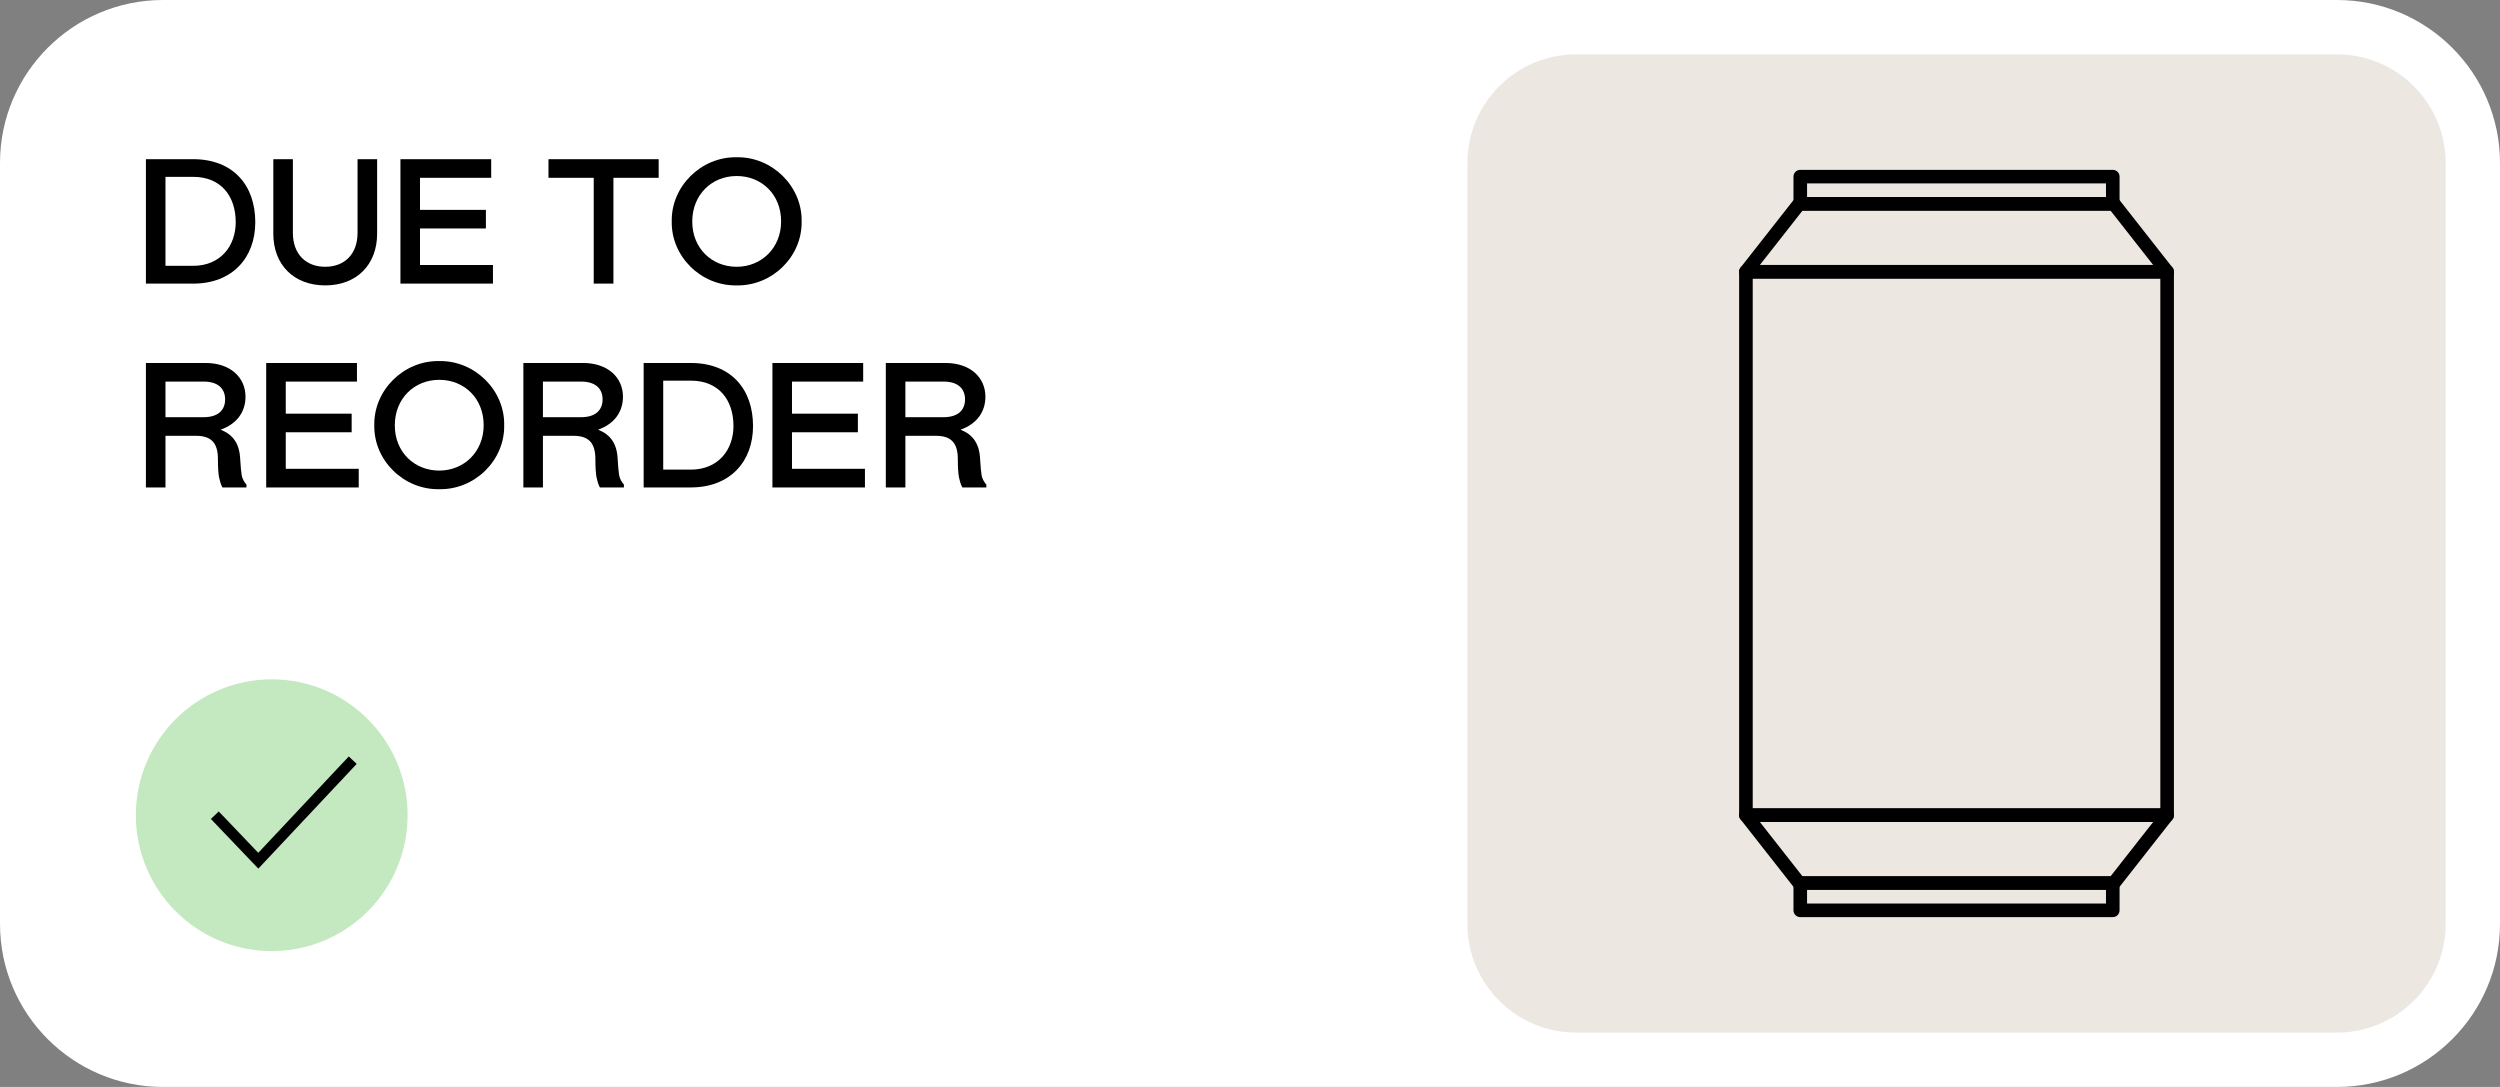 <svg xmlns="http://www.w3.org/2000/svg" xmlns:xlink="http://www.w3.org/1999/xlink" viewBox="0 0 184 80" width="184" height="80" preserveAspectRatio="xMidYMid meet" style="width: 100%; height: 100%; transform: translate3d(0px, 0px, 0px); content-visibility: visible;"><rect x="0" y="0" width="184" height="80" fill="#808080" stroke="none"/><defs><clipPath id="__lottie_element_1910"><rect width="184" height="80" x="0" y="0"></rect></clipPath></defs><g clip-path="url(#__lottie_element_1910)"><g transform="matrix(1,0,0,1,76.875,34.125)" opacity="1" style="display: block;"><g opacity="1" transform="matrix(1,0,0,1,15.125,5.875)"><path fill="#FFFFFF" fill-opacity="1" d=" M92,-28 C92,-28 92,28 92,28 C92,34.623 86.623,40 80,40 C80,40 -80,40 -80,40 C-86.623,40 -92,34.623 -92,28 C-92,28 -92,-28 -92,-28 C-92,-34.623 -86.623,-40 -80,-40 C-80,-40 80,-40 80,-40 C86.623,-40 92,-34.623 92,-28z"></path></g></g><g transform="matrix(1,0,0,1,196,40)" opacity="1" style="display: block;"><g opacity="1" transform="matrix(1,0,0,1,-52,0)"><path fill="#EDE7E2" fill-opacity="1" d=" M36,-28 C36,-28 36,28 36,28 C36,32.415 32.415,36 28,36 C28,36 -28,36 -28,36 C-32.415,36 -36,32.415 -36,28 C-36,28 -36,-28 -36,-28 C-36,-32.415 -32.415,-36 -28,-36 C-28,-36 28,-36 28,-36 C32.415,-36 36,-32.415 36,-28z"></path></g></g><g transform="matrix(1,0,0,1,127.5,12)" opacity="1" style="display: block;"><g opacity="1" transform="matrix(1,0,0,1,16.5,28)"><path fill="#EDE7E2" fill-opacity="1" d=" M15.5,-20 C15.5,-20 -15.5,-20 -15.5,-20 C-15.5,-20 -15.5,20 -15.5,20 C-15.5,20 15.5,20 15.5,20 C15.5,20 15.5,-20 15.5,-20z"></path><path stroke-linecap="round" stroke-linejoin="round" fill-opacity="0" stroke="#000000" stroke-opacity="1" stroke-width="1" d=" M15.5,-20 C15.5,-20 -15.5,-20 -15.5,-20 C-15.5,-20 -15.5,20 -15.5,20 C-15.5,20 15.5,20 15.5,20 C15.5,20 15.5,-20 15.5,-20z"></path></g><g opacity="1" transform="matrix(1,0,0,1,16.5,5.5)"><path fill="#EDE7E2" fill-opacity="1" d=" M15.5,2.5 C15.5,2.5 -15.5,2.5 -15.5,2.5 C-15.5,2.5 -11.576,-2.5 -11.576,-2.5 C-11.576,-2.5 11.576,-2.5 11.576,-2.5 C11.576,-2.5 15.5,2.5 15.5,2.5z"></path><path stroke-linecap="round" stroke-linejoin="round" fill-opacity="0" stroke="#000000" stroke-opacity="1" stroke-width="1" d=" M15.5,2.5 C15.5,2.5 -15.5,2.5 -15.5,2.5 C-15.5,2.5 -11.576,-2.5 -11.576,-2.5 C-11.576,-2.5 11.576,-2.5 11.576,-2.5 C11.576,-2.5 15.5,2.5 15.5,2.5z"></path></g><g opacity="1" transform="matrix(1,0,0,1,16.5,50.5)"><path fill="#EDE7E2" fill-opacity="1" d=" M-15.5,-2.5 C-15.5,-2.5 15.5,-2.5 15.5,-2.5 C15.5,-2.5 11.576,2.5 11.576,2.5 C11.576,2.5 -11.576,2.5 -11.576,2.5 C-11.576,2.5 -15.5,-2.5 -15.5,-2.5z"></path><path stroke-linecap="round" stroke-linejoin="round" fill-opacity="0" stroke="#000000" stroke-opacity="1" stroke-width="1" d=" M-15.5,-2.5 C-15.5,-2.5 15.5,-2.5 15.5,-2.5 C15.5,-2.5 11.576,2.5 11.576,2.5 C11.576,2.5 -11.576,2.5 -11.576,2.5 C-11.576,2.5 -15.5,-2.5 -15.5,-2.5z"></path></g><g opacity="1" transform="matrix(1,0,0,1,16.5,2)"><path fill="#EDE7E2" fill-opacity="1" d=" M11.5,-1 C11.5,-1 -11.5,-1 -11.5,-1 C-11.5,-1 -11.5,1 -11.5,1 C-11.5,1 11.5,1 11.5,1 C11.5,1 11.5,-1 11.5,-1z"></path><path stroke-linecap="round" stroke-linejoin="round" fill-opacity="0" stroke="#000000" stroke-opacity="1" stroke-width="1" d=" M11.5,-1 C11.5,-1 -11.5,-1 -11.5,-1 C-11.5,-1 -11.5,1 -11.5,1 C-11.5,1 11.5,1 11.5,1 C11.5,1 11.5,-1 11.5,-1z"></path></g><g opacity="1" transform="matrix(1,0,0,1,16.5,54)"><path fill="#EDE7E2" fill-opacity="1" d=" M11.5,-1 C11.5,-1 -11.5,-1 -11.5,-1 C-11.5,-1 -11.5,1 -11.5,1 C-11.5,1 11.5,1 11.5,1 C11.5,1 11.5,-1 11.5,-1z"></path><path stroke-linecap="round" stroke-linejoin="round" fill-opacity="0" stroke="#000000" stroke-opacity="1" stroke-width="1" d=" M11.5,-1 C11.5,-1 -11.5,-1 -11.5,-1 C-11.5,-1 -11.5,1 -11.5,1 C-11.5,1 11.5,1 11.5,1 C11.5,1 11.5,-1 11.5,-1z"></path></g></g><g fill="rgb(0,0,0)" font-size="13" font-family="Mabry Pro" font-style="normal" font-weight="500" aria-label="DUE TO REORDER" transform="matrix(1,0,0,1,9.799,20.875)" opacity="1" style="display: block;"><g stroke-linecap="butt" stroke-linejoin="round" stroke-miterlimit="4" transform="matrix(1,0,0,1,0,0)" opacity="1" style="display: inherit;"><g><g transform="matrix(1,0,0,1,0,0)" opacity="1" style="display: block;"><path d=" M2.38,-7.86 C2.38,-7.86 4.41,-7.86 4.41,-7.86 C6.47,-7.86 7.55,-6.44 7.55,-4.52 C7.55,-2.78 6.44,-1.31 4.41,-1.31 C4.41,-1.31 2.38,-1.31 2.38,-1.31 C2.38,-1.31 2.38,-7.86 2.38,-7.86z M0.94,0 C0.94,0 4.41,0 4.41,0 C7.32,0 8.99,-1.92 8.99,-4.52 C8.99,-7.23 7.37,-9.16 4.41,-9.16 C4.41,-9.16 0.94,-9.16 0.94,-9.16 C0.94,-9.16 0.94,0 0.94,0z"></path><g opacity="1" transform="matrix(0.13,0,0,0.13,0,0)"></g></g></g></g><g stroke-linecap="butt" stroke-linejoin="round" stroke-miterlimit="4" transform="matrix(1,0,0,1,9.477,0)" opacity="1" style="display: inherit;"><g><g transform="matrix(1,0,0,1,0,0)" opacity="1" style="display: block;"><path d=" M0.84,-9.16 C0.84,-9.16 0.84,-3.67 0.84,-3.67 C0.84,-1.41 2.33,0.13 4.66,0.13 C6.99,0.13 8.48,-1.41 8.48,-3.67 C8.48,-3.67 8.48,-9.16 8.48,-9.16 C8.48,-9.16 7.04,-9.16 7.04,-9.16 C7.04,-9.16 7.04,-3.74 7.04,-3.74 C7.04,-2.16 6.07,-1.24 4.66,-1.24 C3.25,-1.24 2.28,-2.16 2.28,-3.74 C2.28,-3.74 2.28,-9.16 2.28,-9.16 C2.28,-9.16 0.84,-9.16 0.84,-9.16z"></path><g opacity="1" transform="matrix(0.13,0,0,0.13,0,0)"></g></g></g></g><g stroke-linecap="butt" stroke-linejoin="round" stroke-miterlimit="4" transform="matrix(1,0,0,1,18.733,0)" opacity="1" style="display: inherit;"><g><g transform="matrix(1,0,0,1,0,0)" opacity="1" style="display: block;"><path d=" M0.94,-9.16 C0.94,-9.16 0.94,0 0.94,0 C0.94,0 7.75,0 7.75,0 C7.75,0 7.75,-1.37 7.75,-1.37 C7.75,-1.37 2.38,-1.37 2.38,-1.37 C2.38,-1.37 2.38,-4.06 2.38,-4.06 C2.38,-4.06 7.23,-4.06 7.23,-4.06 C7.23,-4.06 7.23,-5.43 7.23,-5.43 C7.23,-5.43 2.38,-5.43 2.38,-5.43 C2.38,-5.43 2.38,-7.79 2.38,-7.79 C2.38,-7.79 7.62,-7.79 7.62,-7.79 C7.62,-7.79 7.62,-9.16 7.62,-9.16 C7.62,-9.16 0.94,-9.16 0.94,-9.16z"></path><g opacity="1" transform="matrix(0.13,0,0,0.13,0,0)"></g></g></g></g><g stroke-linecap="butt" stroke-linejoin="round" stroke-miterlimit="4" transform="matrix(1,0,0,1,27.079,0)" opacity="1" style="display: inherit;"><g><g style="display: none;"></g></g></g><g stroke-linecap="butt" stroke-linejoin="round" stroke-miterlimit="4" transform="matrix(1,0,0,1,30.199,0)" opacity="1" style="display: inherit;"><g><g transform="matrix(1,0,0,1,0,0)" opacity="1" style="display: block;"><path d=" M8.48,-9.16 C8.48,-9.16 0.37,-9.16 0.37,-9.16 C0.37,-9.16 0.37,-7.79 0.37,-7.79 C0.37,-7.79 3.7,-7.79 3.7,-7.79 C3.7,-7.79 3.7,0 3.7,0 C3.7,0 5.15,0 5.15,0 C5.15,0 5.15,-7.79 5.15,-7.79 C5.15,-7.79 8.48,-7.79 8.48,-7.79 C8.48,-7.79 8.48,-9.16 8.48,-9.16z"></path><g opacity="1" transform="matrix(0.13,0,0,0.13,0,0)"></g></g></g></g><g stroke-linecap="butt" stroke-linejoin="round" stroke-miterlimit="4" transform="matrix(1,0,0,1,39.091,0)" opacity="1" style="display: inherit;"><g><g transform="matrix(1,0,0,1,0,0)" opacity="1" style="display: block;"><path d=" M5.33,-1.24 C3.52,-1.24 2.06,-2.58 2.06,-4.57 C2.06,-6.53 3.48,-7.92 5.33,-7.92 C7.17,-7.92 8.6,-6.56 8.6,-4.58 C8.6,-2.61 7.14,-1.24 5.33,-1.24z M5.33,-9.3 C2.71,-9.35 0.5,-7.15 0.55,-4.58 C0.5,-2 2.71,0.18 5.33,0.13 C7.95,0.18 10.16,-2 10.11,-4.58 C10.16,-7.15 7.95,-9.35 5.33,-9.3z"></path><g opacity="1" transform="matrix(0.13,0,0,0.13,0,0)"></g></g></g></g><g stroke-linecap="butt" stroke-linejoin="round" stroke-miterlimit="4" transform="matrix(1,0,0,1,49.673,0)" opacity="1" style="display: inherit;"><g><g style="display: none;"></g></g></g><g stroke-linecap="butt" stroke-linejoin="round" stroke-miterlimit="4" style="display: inherit;"><g><g style="display: none;"></g></g></g><g stroke-linecap="butt" stroke-linejoin="round" stroke-miterlimit="4" transform="matrix(1,0,0,1,0,15)" opacity="1" style="display: inherit;"><g><g transform="matrix(1,0,0,1,0,0)" opacity="1" style="display: block;"><path d=" M2.38,-5.17 C2.38,-5.17 2.38,-7.79 2.38,-7.79 C2.38,-7.79 5.2,-7.79 5.2,-7.79 C6.19,-7.79 6.77,-7.32 6.77,-6.48 C6.77,-5.64 6.19,-5.17 5.2,-5.17 C5.2,-5.17 2.38,-5.17 2.38,-5.17z M8.34,0 C8.34,0 8.34,-0.21 8.34,-0.21 C8.16,-0.41 8.04,-0.64 7.99,-0.89 C7.95,-1.15 7.91,-1.54 7.88,-2.08 C7.83,-3.25 7.33,-3.9 6.44,-4.25 C7.59,-4.66 8.27,-5.51 8.27,-6.68 C8.27,-8.08 7.17,-9.16 5.33,-9.16 C5.33,-9.16 0.94,-9.16 0.94,-9.16 C0.94,-9.16 0.94,0 0.94,0 C0.94,0 2.38,0 2.38,0 C2.38,0 2.38,-3.8 2.38,-3.8 C2.38,-3.8 4.61,-3.8 4.61,-3.8 C5.67,-3.8 6.24,-3.36 6.24,-2.09 C6.24,-1.49 6.27,-1.05 6.32,-0.76 C6.38,-0.48 6.45,-0.22 6.57,0 C6.57,0 8.34,0 8.34,0z"></path><g opacity="1" transform="matrix(0.13,0,0,0.13,0,0)"></g></g></g></g><g stroke-linecap="butt" stroke-linejoin="round" stroke-miterlimit="4" transform="matrix(1,0,0,1,8.853,15)" opacity="1" style="display: inherit;"><g><g transform="matrix(1,0,0,1,0,0)" opacity="1" style="display: block;"><path d=" M0.94,-9.16 C0.94,-9.16 0.94,0 0.94,0 C0.94,0 7.75,0 7.75,0 C7.75,0 7.75,-1.37 7.75,-1.37 C7.75,-1.37 2.38,-1.37 2.38,-1.37 C2.38,-1.37 2.38,-4.06 2.38,-4.06 C2.38,-4.06 7.23,-4.06 7.23,-4.06 C7.23,-4.06 7.23,-5.43 7.23,-5.43 C7.23,-5.43 2.38,-5.43 2.38,-5.43 C2.38,-5.43 2.38,-7.79 2.38,-7.79 C2.38,-7.79 7.62,-7.79 7.62,-7.79 C7.62,-7.79 7.62,-9.16 7.62,-9.16 C7.62,-9.16 0.94,-9.16 0.94,-9.16z"></path><g opacity="1" transform="matrix(0.13,0,0,0.13,0,0)"></g></g></g></g><g stroke-linecap="butt" stroke-linejoin="round" stroke-miterlimit="4" transform="matrix(1,0,0,1,17.199,15)" opacity="1" style="display: inherit;"><g><g transform="matrix(1,0,0,1,0,0)" opacity="1" style="display: block;"><path d=" M5.33,-1.24 C3.52,-1.24 2.06,-2.58 2.06,-4.57 C2.06,-6.53 3.48,-7.92 5.33,-7.92 C7.17,-7.92 8.6,-6.56 8.6,-4.58 C8.6,-2.61 7.14,-1.24 5.33,-1.24z M5.33,-9.3 C2.71,-9.35 0.5,-7.15 0.55,-4.58 C0.5,-2 2.71,0.18 5.33,0.13 C7.95,0.18 10.16,-2 10.11,-4.58 C10.16,-7.15 7.95,-9.35 5.33,-9.3z"></path><g opacity="1" transform="matrix(0.13,0,0,0.13,0,0)"></g></g></g></g><g stroke-linecap="butt" stroke-linejoin="round" stroke-miterlimit="4" transform="matrix(1,0,0,1,27.781,15)" opacity="1" style="display: inherit;"><g><g transform="matrix(1,0,0,1,0,0)" opacity="1" style="display: block;"><path d=" M2.38,-5.17 C2.38,-5.17 2.38,-7.79 2.38,-7.79 C2.38,-7.79 5.2,-7.79 5.2,-7.79 C6.19,-7.79 6.77,-7.32 6.77,-6.48 C6.77,-5.64 6.19,-5.17 5.2,-5.17 C5.2,-5.17 2.38,-5.17 2.38,-5.17z M8.34,0 C8.34,0 8.34,-0.21 8.34,-0.21 C8.16,-0.41 8.04,-0.64 7.99,-0.89 C7.95,-1.15 7.91,-1.54 7.88,-2.08 C7.83,-3.25 7.33,-3.9 6.44,-4.25 C7.59,-4.66 8.27,-5.51 8.27,-6.68 C8.27,-8.08 7.17,-9.16 5.33,-9.16 C5.33,-9.16 0.94,-9.16 0.94,-9.16 C0.94,-9.16 0.94,0 0.94,0 C0.94,0 2.38,0 2.38,0 C2.38,0 2.38,-3.8 2.38,-3.8 C2.38,-3.8 4.61,-3.8 4.61,-3.8 C5.67,-3.8 6.24,-3.36 6.24,-2.09 C6.24,-1.49 6.27,-1.05 6.32,-0.76 C6.38,-0.48 6.45,-0.22 6.57,0 C6.57,0 8.34,0 8.34,0z"></path><g opacity="1" transform="matrix(0.13,0,0,0.13,0,0)"></g></g></g></g><g stroke-linecap="butt" stroke-linejoin="round" stroke-miterlimit="4" transform="matrix(1,0,0,1,36.634,15)" opacity="1" style="display: inherit;"><g><g transform="matrix(1,0,0,1,0,0)" opacity="1" style="display: block;"><path d=" M2.38,-7.86 C2.38,-7.86 4.41,-7.86 4.41,-7.86 C6.47,-7.86 7.55,-6.44 7.55,-4.52 C7.55,-2.78 6.44,-1.31 4.41,-1.31 C4.41,-1.31 2.38,-1.31 2.38,-1.31 C2.38,-1.31 2.38,-7.86 2.38,-7.86z M0.94,0 C0.94,0 4.41,0 4.41,0 C7.32,0 8.99,-1.92 8.99,-4.52 C8.99,-7.23 7.37,-9.16 4.41,-9.16 C4.41,-9.16 0.94,-9.16 0.94,-9.16 C0.94,-9.16 0.94,0 0.94,0z"></path><g opacity="1" transform="matrix(0.13,0,0,0.13,0,0)"></g></g></g></g><g stroke-linecap="butt" stroke-linejoin="round" stroke-miterlimit="4" transform="matrix(1,0,0,1,46.111,15)" opacity="1" style="display: inherit;"><g><g transform="matrix(1,0,0,1,0,0)" opacity="1" style="display: block;"><path d=" M0.94,-9.16 C0.94,-9.16 0.94,0 0.94,0 C0.94,0 7.75,0 7.75,0 C7.75,0 7.75,-1.37 7.75,-1.37 C7.75,-1.37 2.38,-1.37 2.38,-1.37 C2.38,-1.37 2.38,-4.06 2.38,-4.06 C2.38,-4.06 7.23,-4.06 7.23,-4.06 C7.23,-4.06 7.23,-5.43 7.23,-5.43 C7.23,-5.43 2.38,-5.43 2.38,-5.43 C2.38,-5.43 2.38,-7.79 2.38,-7.79 C2.38,-7.79 7.62,-7.79 7.62,-7.79 C7.62,-7.79 7.62,-9.16 7.62,-9.16 C7.62,-9.16 0.94,-9.16 0.94,-9.16z"></path><g opacity="1" transform="matrix(0.13,0,0,0.13,0,0)"></g></g></g></g><g stroke-linecap="butt" stroke-linejoin="round" stroke-miterlimit="4" transform="matrix(1,0,0,1,54.457,15)" opacity="1" style="display: inherit;"><g><g transform="matrix(1,0,0,1,0,0)" opacity="1" style="display: block;"><path d=" M2.38,-5.17 C2.38,-5.17 2.38,-7.79 2.38,-7.79 C2.38,-7.79 5.2,-7.79 5.2,-7.79 C6.19,-7.79 6.77,-7.32 6.77,-6.48 C6.77,-5.64 6.19,-5.17 5.2,-5.17 C5.2,-5.17 2.38,-5.17 2.38,-5.17z M8.34,0 C8.34,0 8.34,-0.21 8.34,-0.21 C8.16,-0.41 8.04,-0.64 7.99,-0.89 C7.95,-1.15 7.91,-1.54 7.88,-2.08 C7.83,-3.25 7.33,-3.9 6.44,-4.25 C7.59,-4.66 8.27,-5.51 8.27,-6.68 C8.27,-8.08 7.17,-9.16 5.33,-9.16 C5.33,-9.16 0.94,-9.16 0.94,-9.16 C0.94,-9.16 0.94,0 0.94,0 C0.94,0 2.38,0 2.38,0 C2.38,0 2.38,-3.8 2.38,-3.8 C2.38,-3.8 4.61,-3.8 4.61,-3.8 C5.67,-3.8 6.24,-3.36 6.24,-2.09 C6.24,-1.49 6.27,-1.05 6.32,-0.76 C6.38,-0.48 6.45,-0.22 6.57,0 C6.57,0 8.34,0 8.34,0z"></path><g opacity="1" transform="matrix(0.13,0,0,0.13,0,0)"></g></g></g></g></g><g transform="matrix(0.4,0,0,0.4,80,-45.7)" opacity="1" style="display: block;"><g opacity="1" transform="matrix(1,0,0,1,-150,264.25)"><path fill="#C4E8BF" fill-opacity="1" d=" M0,-25 C13.797,-25 25,-13.797 25,0 C25,13.797 13.797,25 0,25 C-13.797,25 -25,13.797 -25,0 C-25,-13.797 -13.797,-25 0,-25z"></path></g></g><g transform="matrix(0.4,0,0,0.4,80.211,-45.151)" opacity="1" style="display: block;"><g opacity="1" transform="matrix(1,0,0,1,0,0)"><path stroke-linecap="butt" stroke-linejoin="miter" fill-opacity="0" stroke-miterlimit="4" stroke="#000000" stroke-opacity="1" stroke-width="2px" d=" M-161,262.875 C-161,262.875 -153,271.25 -153,271.25 C-153,271.25 -135.625,252.75 -135.625,252.75"></path></g></g><g transform="matrix(0.4,0,0,0.4,80.211,-45.151)" opacity="1" style="display: block;"><g opacity="1" transform="matrix(1,0,0,1,0,0)"><path stroke-linecap="butt" stroke-linejoin="miter" fill-opacity="0" stroke-miterlimit="4" stroke="#000000" stroke-opacity="1" stroke-width="2px" d="M0 0"></path></g></g></g></svg>